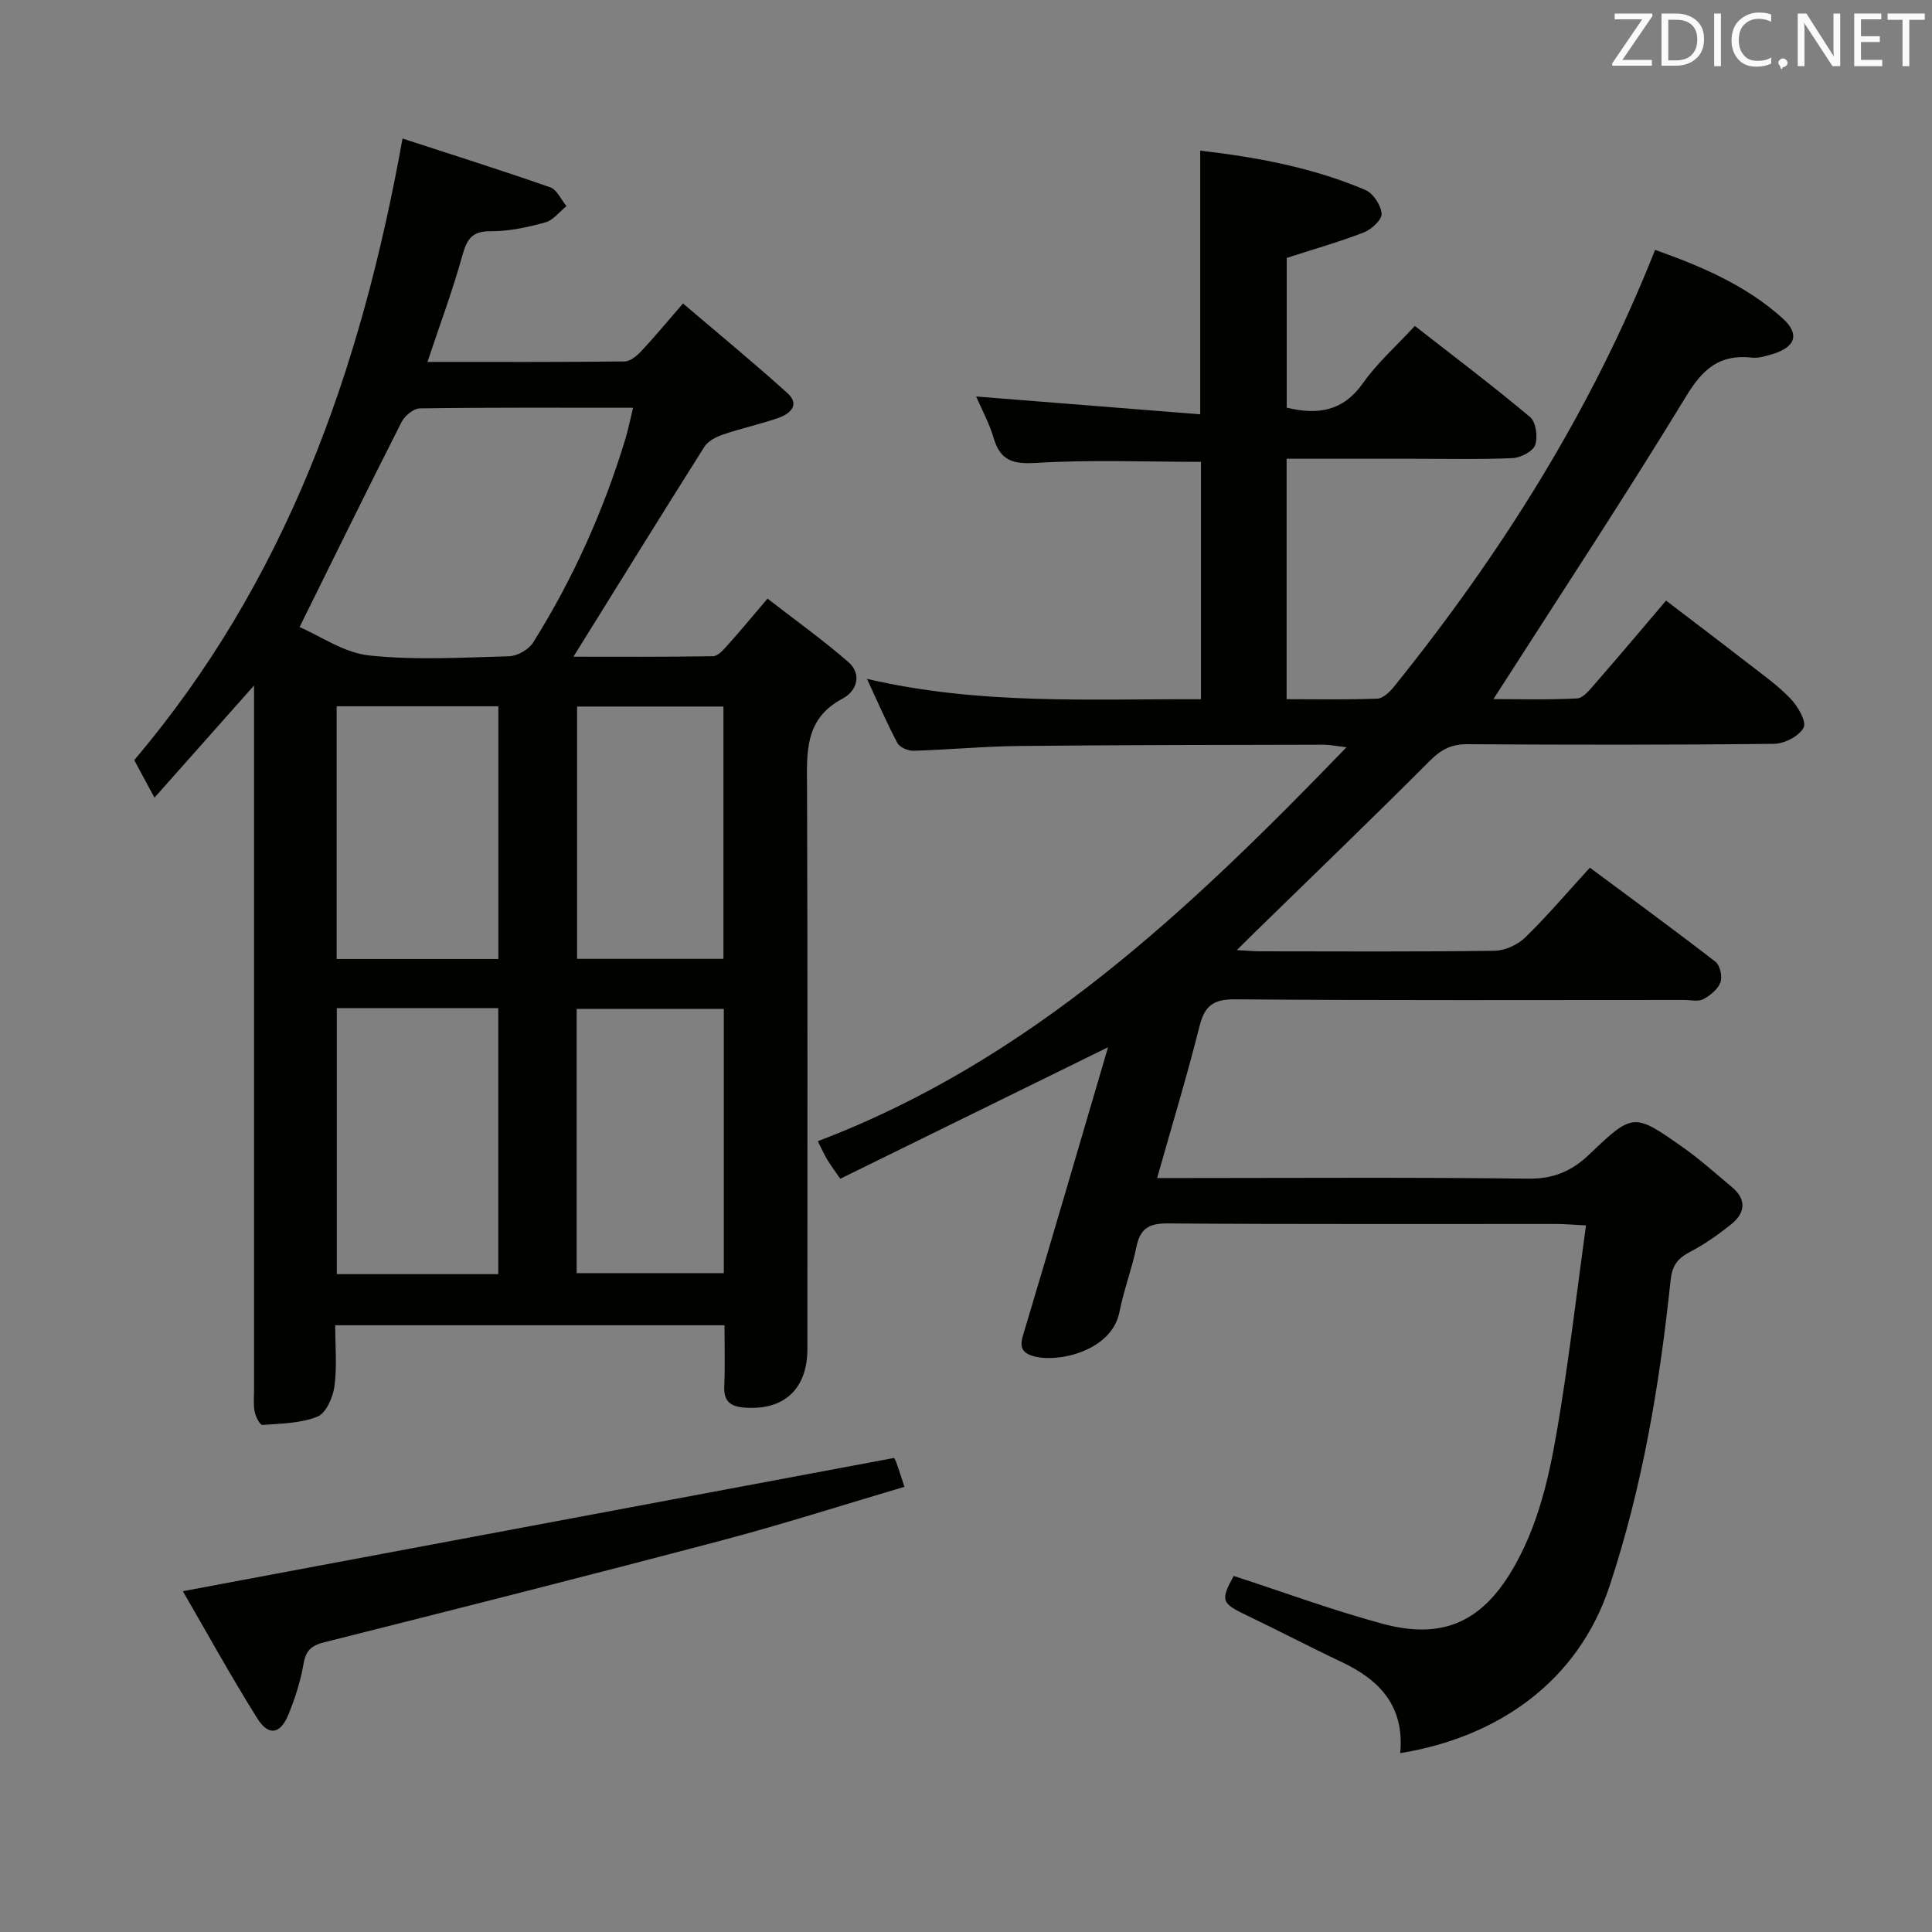 <svg enable-background="new 0 0 400 400" viewBox="0 0 400 400" xmlns="http://www.w3.org/2000/svg"><rect x="0" y="0" width="400" height="400" fill="#808080" stroke="none"/><path d="m289.9 362.97c.91-9.76-4.28-15.17-12.15-18.88-6.61-3.12-13.09-6.52-19.69-9.68-5.18-2.48-5.41-3.04-2.64-8.13 10.3 3.35 20.43 7.09 30.81 9.9 12.76 3.45 20.95-.59 27.41-12.09 5.66-10.07 7.66-21.19 9.45-32.33 1.99-12.42 3.47-24.92 5.27-38.05-2.64-.13-4.39-.3-6.14-.3-26.83-.02-53.66.08-80.49-.11-3.9-.03-5.67 1.09-6.45 4.86-.93 4.55-2.62 8.94-3.52 13.5-1.56 7.97-12.56 10.56-17.74 9.14-3.59-.98-2.53-3.27-1.77-5.82 5.75-19.2 11.36-38.43 17.16-58.16-18.89 9.27-37.05 18.19-55.44 27.23-1.27-1.85-2.04-2.87-2.7-3.96-.59-.99-1.06-2.05-1.95-3.82 43.96-16.67 76.91-47.85 109.46-81.56-2.35-.27-3.53-.53-4.72-.53-20.99.05-41.99.05-62.98.27-7.31.07-14.61.77-21.93.99-1.13.03-2.87-.7-3.35-1.61-2.16-4.03-3.96-8.25-6.3-13.28 23.36 5.45 46.11 4.13 69.15 4.22 0-16.61 0-32.85 0-49.15-11.36 0-22.8-.47-34.17.22-4.86.3-7.38-.52-8.77-5.19-.93-3.14-2.54-6.07-3.61-8.56 15.33 1.22 30.64 2.44 46.39 3.69 0-18.75 0-36.45 0-54.59 11.57 1.34 23.2 3.46 34.2 8.14 1.61.69 3.22 3.15 3.36 4.92.1 1.22-2.09 3.25-3.66 3.86-5.06 1.97-10.31 3.45-15.99 5.29v31c6.45 1.56 11.67.76 15.78-5.07 2.94-4.17 6.87-7.64 10.75-11.85 8.05 6.29 16.13 12.38 23.86 18.87 1.22 1.02 1.64 4.15 1.04 5.8-.48 1.33-3.02 2.63-4.7 2.7-6.82.3-13.66.13-20.49.13-8.64 0-17.28 0-26.26 0v49.78c6.25 0 12.52.13 18.77-.11 1.19-.05 2.58-1.38 3.45-2.46 22.11-27.48 40.83-57 54.07-90.46 9.45 3.37 18.71 7.26 26.34 14.12 3.66 3.29 2.79 5.99-1.98 7.44-1.41.43-2.95.91-4.37.75-6.59-.73-10.09 2.3-13.53 7.95-12.87 21.12-26.49 41.77-39.93 62.75 5.21 0 11.28.18 17.32-.14 1.29-.07 2.64-1.81 3.69-3.02 4.81-5.51 9.52-11.11 14.73-17.23 5.71 4.36 11.35 8.62 16.94 12.96 3.02 2.35 6.2 4.59 8.82 7.33 1.51 1.58 3.36 4.74 2.72 6-.89 1.75-3.96 3.34-6.12 3.36-21.16.24-42.33.21-63.49.08-3.27-.02-5.4 1.06-7.71 3.37-11.99 12.01-24.22 23.78-36.36 35.63-1.04 1.02-2.07 2.05-3.67 3.63 2.07.11 3.46.25 4.86.25 16.17.02 32.33.11 48.49-.11 2.16-.03 4.79-1.23 6.36-2.76 4.52-4.39 8.6-9.22 13.39-14.45 8.82 6.56 17.51 12.91 26.01 19.49.94.73 1.46 3.09 1.02 4.26-.54 1.44-2.13 2.73-3.57 3.49-1.05.55-2.61.15-3.94.15-31 0-62 .12-92.99-.13-4.58-.04-6.3 1.39-7.37 5.63-2.58 10.26-5.66 20.4-8.76 31.37h5.8c23.66 0 47.33-.17 70.99.13 5.29.07 9.04-1.53 12.75-5.08 9.01-8.61 9.19-8.54 19.34-1.39 3.52 2.48 6.75 5.39 10.07 8.16 3.23 2.69 2.8 5.49-.24 7.88-2.6 2.04-5.33 4-8.25 5.52-2.58 1.34-3.81 2.75-4.15 5.92-2.25 21.48-5.8 42.68-12.63 63.32-6.56 19.92-23.3 31.36-43.35 34.61z" fill="#010100"/><path d="m83.34 28.68c10.59 3.46 20.63 6.62 30.57 10.1 1.41.49 2.26 2.56 3.37 3.9-1.45 1.16-2.75 2.92-4.39 3.37-3.65 1-7.49 1.85-11.25 1.82-3.84-.03-4.95 1.55-5.89 4.95-2.03 7.31-4.69 14.45-7.25 22.11 13.9 0 27.37.06 40.84-.1 1.2-.01 2.59-1.23 3.52-2.23 2.71-2.89 5.24-5.96 8.55-9.77 7.35 6.27 14.62 12.25 21.61 18.55 2.67 2.41.59 4.29-1.85 5.14-3.75 1.31-7.67 2.15-11.44 3.43-1.44.49-3.14 1.35-3.9 2.56-9.04 14.3-17.93 28.69-27.1 43.45 9.48 0 19.21.07 28.92-.1 1.03-.02 2.16-1.37 3.01-2.31 2.55-2.84 4.99-5.79 8.25-9.61 5.67 4.4 11.4 8.5 16.7 13.1 2.98 2.58 1.72 6.08-1.13 7.58-8.05 4.24-7.42 11.31-7.39 18.68.14 38.66.07 77.32.07 115.98 0 8.36-4.9 12.82-13.13 12.14-2.81-.23-4.22-1.31-4.08-4.36.18-4.12.05-8.26.05-12.68-26.85 0-53.28 0-80.6 0 0 4.2.4 8.49-.16 12.66-.31 2.28-1.75 5.55-3.52 6.26-3.48 1.4-7.54 1.43-11.39 1.72-.49.04-1.4-1.69-1.6-2.71-.29-1.44-.13-2.98-.13-4.48 0-46.49 0-92.98 0-139.48 0-1.78 0-3.56 0-6.43-7.17 8.08-13.58 15.3-20.62 23.23-1.63-3.04-2.84-5.27-4.19-7.78 31.22-36.8 46.87-80.32 55.55-128.69zm-21.32 101.15c4.28 1.83 9.21 5.33 14.44 5.88 9.55 1.01 19.29.43 28.94.16 1.72-.05 4.07-1.39 4.99-2.86 8.25-13.16 14.56-27.23 19.08-42.1.6-1.98 1-4.02 1.6-6.49-15.19 0-29.67-.08-44.14.13-1.31.02-3.15 1.55-3.81 2.86-6.98 13.76-13.78 27.62-21.1 42.42zm41.14 133.97c0-18.65 0-36.83 0-55.08-11.33 0-22.23 0-33.43 0v55.08zm-33.46-65.25h33.48c0-17.61 0-34.94 0-52.32-11.33 0-22.26 0-33.48 0zm80.16 10.33c-10.51 0-20.53 0-30.47 0v54.71h30.47c0-18.39 0-36.38 0-54.71zm-.08-62.6c-10.44 0-20.34 0-30.3 0v52.24h30.3c0-17.52 0-34.73 0-52.24z" fill="#010100"/><path d="m37.86 329.44c49.44-9.26 98.08-18.38 147.21-27.58-.16-.27.26.25.47.84.56 1.54 1.04 3.11 1.71 5.13-12.71 3.75-25.17 7.75-37.8 11.09-27.39 7.24-54.86 14.18-82.33 21.1-2.66.67-3.81 1.7-4.28 4.48-.61 3.57-1.75 7.1-3.12 10.47-1.66 4.08-4.12 4.53-6.43.83-5.53-8.81-10.55-17.94-15.43-26.36z" fill="#010100"/><g fill="#fafafb"><path d="m342.2 3.2-6.3 9.2h6.1v1.2h-8.2v-.5l6.2-9.1h-5.7v-1.2h7.8v.4z"/><path d="m344 13.7v-10.9h3.1c1.6 0 3 .5 4.1 1.4 1.1 1 1.6 2.2 1.6 3.9s-.5 3-1.6 4-2.5 1.5-4.2 1.5h-3zm1.4-9.6v8.4h1.6c1.4 0 2.5-.4 3.2-1.1.8-.8 1.2-1.8 1.2-3.2s-.4-2.4-1.2-3.1-1.8-1-3.1-1z"/><path d="m356.3 2.8v10.9h-1.4v-10.9z"/><path d="m366.6 13.2c-.8.4-1.8.6-3 .6-1.6 0-2.8-.5-3.7-1.5s-1.4-2.3-1.4-3.9c0-1.7.5-3.2 1.6-4.2s2.4-1.6 4-1.6c1 0 1.9.1 2.6.4v1.5c-.8-.4-1.6-.6-2.6-.6-1.2 0-2.2.4-3 1.2s-1.1 1.9-1.1 3.3c0 1.3.4 2.3 1.1 3.1s1.6 1.1 2.8 1.1c1.1 0 2-.2 2.8-.7v1.3z"/><path d="m368.2 13c0-.3.1-.5.3-.6.2-.2.4-.3.6-.3.3 0 .5.1.7.3s.3.4.3.6-.1.5-.3.6c-.2.2-.4.3-.7.3-.3 1-.5-.1-.6-.3-.2-.2-.3-.4-.3-.6z"/><path d="m381.1 13.7h-1.7l-5.5-8.4c-.2-.2-.3-.5-.4-.7 0 .2.1.8.1 1.5v7.6h-1.4v-10.9h1.8l5.3 8.3c.3.4.4.6.4.8 0-.3-.1-.8-.1-1.6v-7.5h1.4v10.9z"/><path d="m389.7 13.7h-5.8v-10.9h5.6v1.2h-4.2v3.5h3.9v1.2h-3.9v3.7h4.4z"/><path d="m398.4 4.1h-3.1v9.6h-1.4v-9.6h-3.1v-1.3h7.7v1.3z"/></g></svg>
